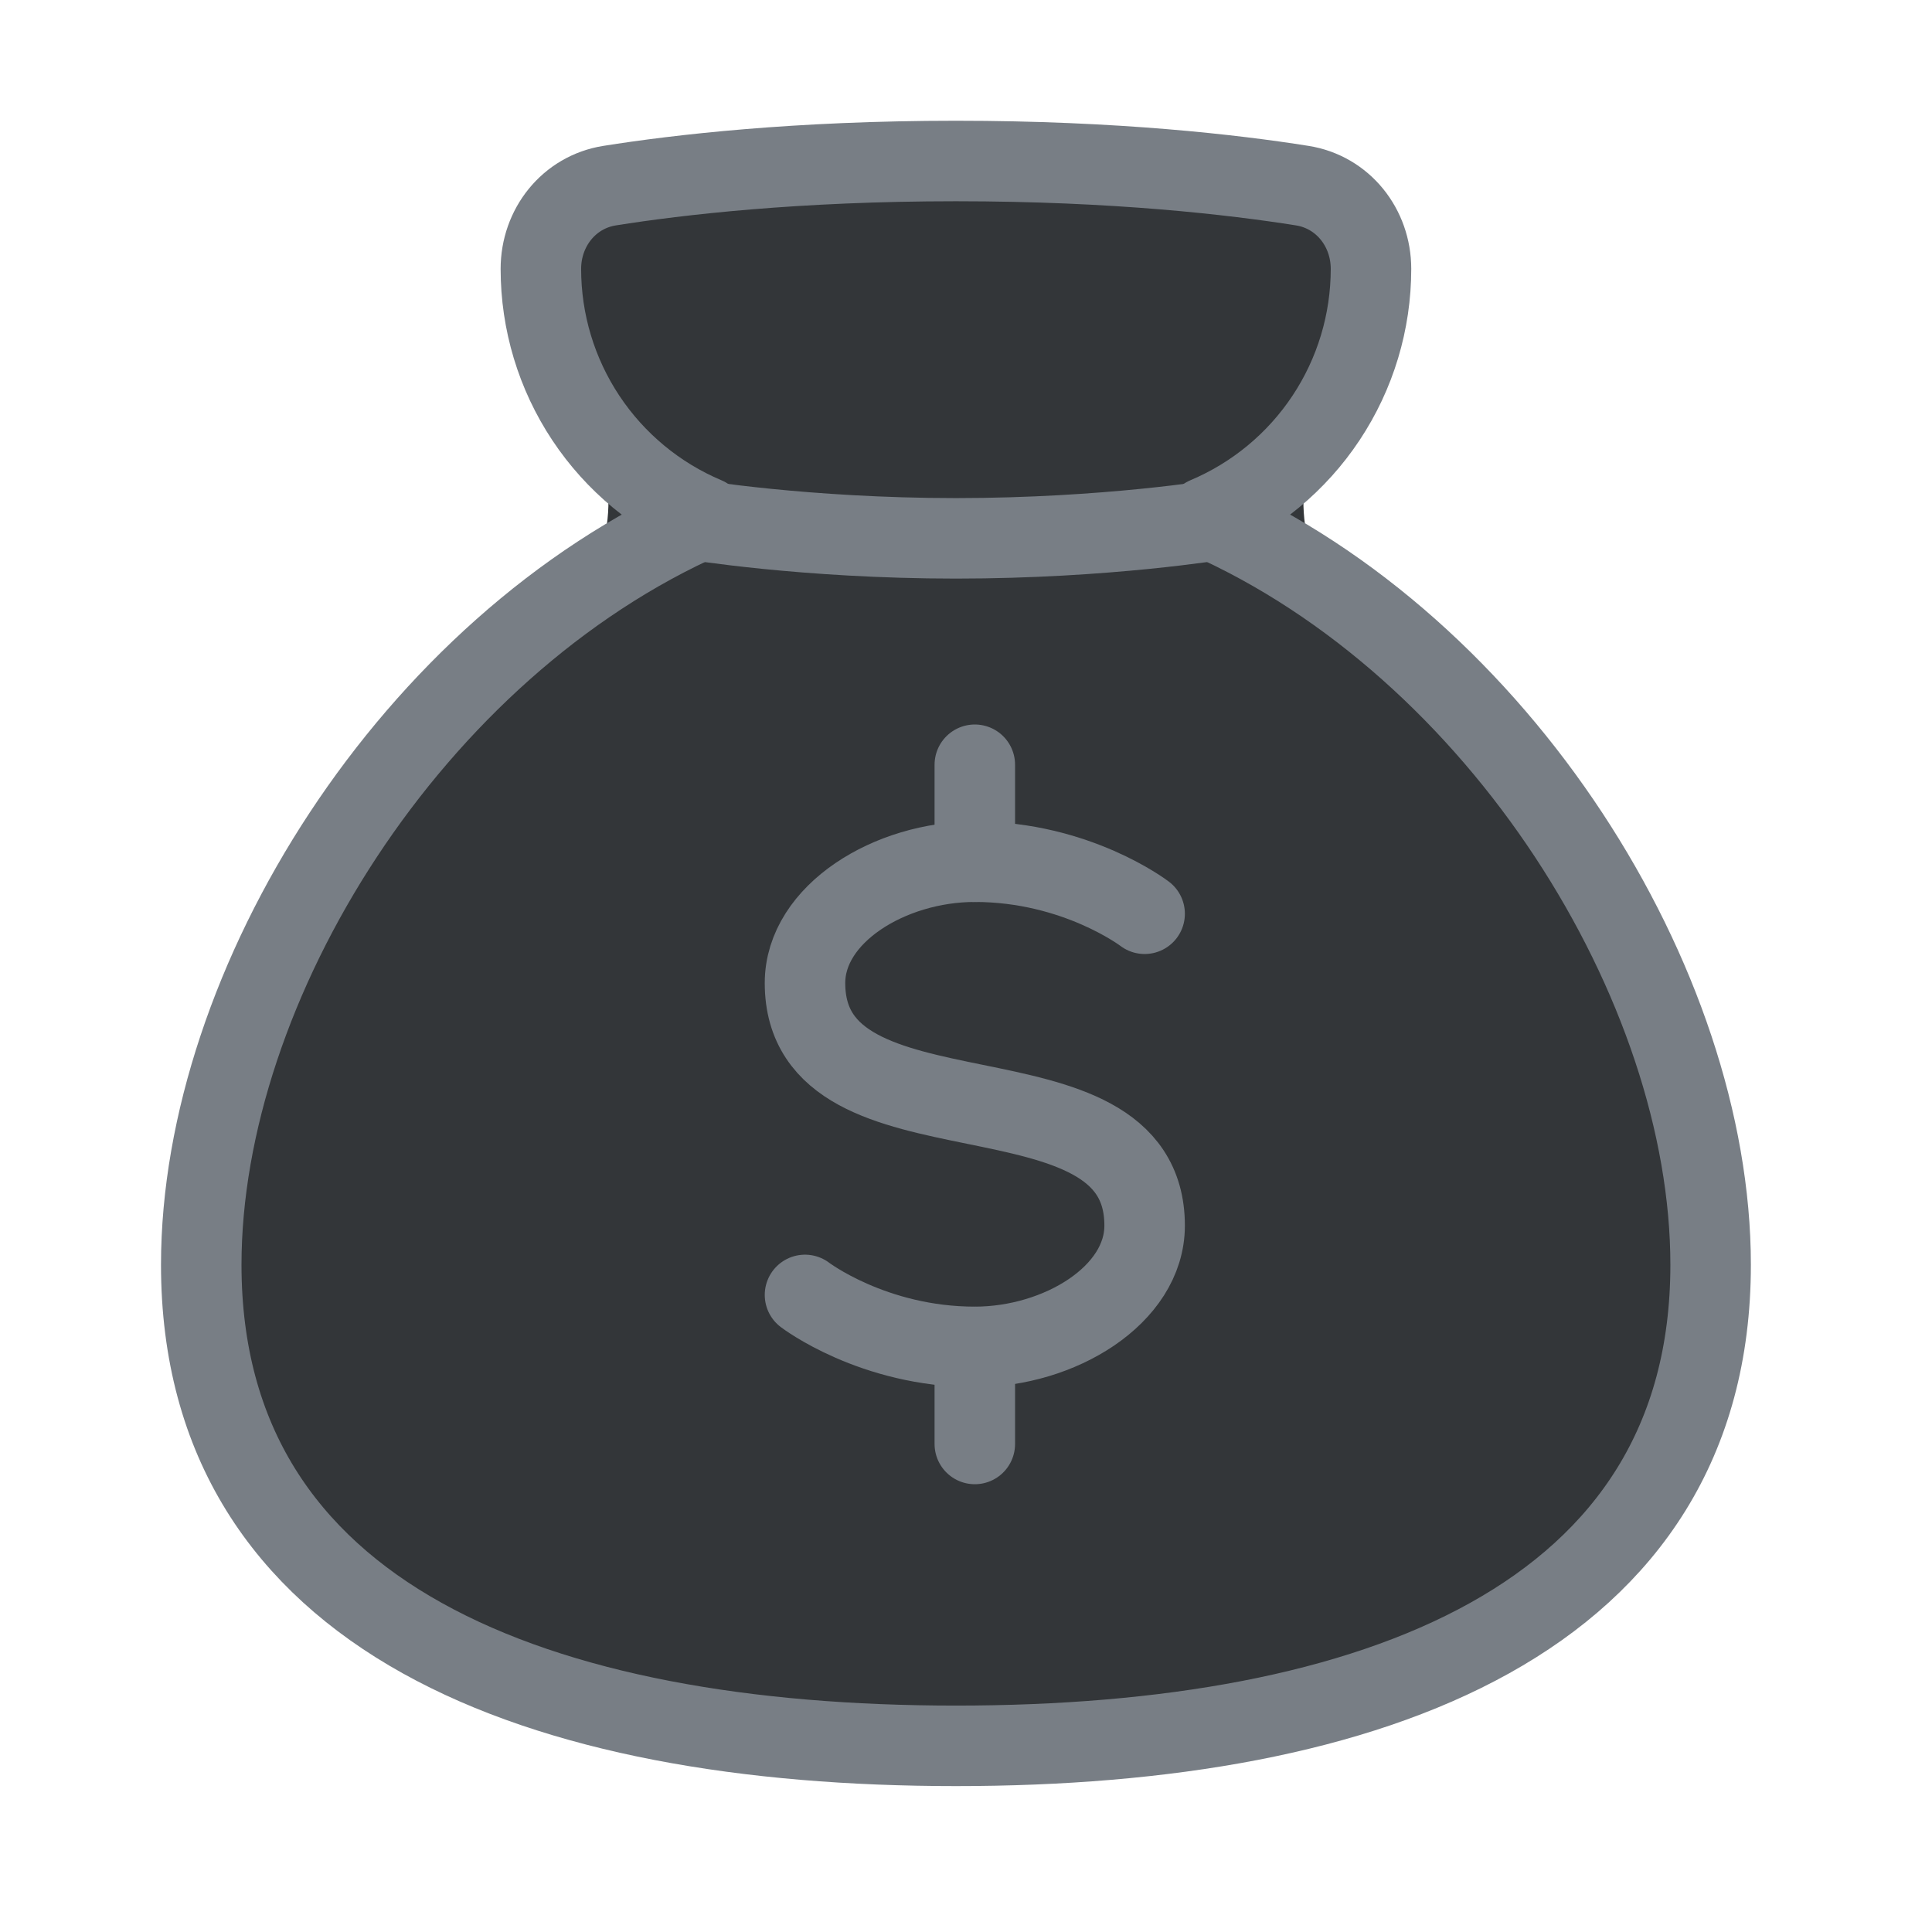 <svg width="48" height="48" viewBox="0 0 48 48" fill="none" xmlns="http://www.w3.org/2000/svg">
<path d="M15.147 4.612C14.135 4.772 13.438 5.656 13.438 6.681C13.438 7.999 13.826 9.287 14.555 10.385C15.376 11.622 15.345 13.943 14.143 14.813C8.666 18.775 5 25.605 5 31.422C5 40.224 13.394 43.375 23.75 43.375C34.106 43.375 42.5 40.224 42.5 31.422C42.5 25.605 38.833 18.775 33.357 14.812C32.154 13.942 32.124 11.621 32.945 10.384C33.674 9.286 34.062 7.998 34.062 6.68C34.062 5.656 33.365 4.772 32.353 4.612C30.647 4.341 27.711 4 23.75 4C19.789 4 16.852 4.341 15.147 4.612Z" fill="#333639"/>
<path d="M28.438 22.702C28.438 22.702 26.75 21.409 24.219 21.409C22.109 21.409 20 22.701 20 24.423C20 28.727 28.438 26.145 28.438 30.45C28.438 32.172 26.328 33.463 24.219 33.463C21.688 33.463 20 32.172 20 32.172" stroke="#787E85" stroke-width="2" stroke-linecap="round" stroke-linejoin="round"/>
<path d="M24.219 21.41V19" stroke="#787E85" stroke-width="2" stroke-linecap="round" stroke-linejoin="round"/>
<path d="M24.219 35.875V33.466" stroke="#787E85" stroke-width="2" stroke-linecap="round" stroke-linejoin="round"/>
<path d="M15.147 4.612C14.135 4.772 13.438 5.656 13.438 6.681C13.438 7.999 13.826 9.287 14.555 10.385C15.284 11.483 16.32 12.341 17.534 12.853C10.232 16.077 5 24.472 5 31.422C5 40.224 13.394 43.375 23.75 43.375C34.106 43.375 42.5 40.224 42.5 31.422C42.5 24.472 37.266 16.077 29.966 12.852C31.18 12.34 32.216 11.482 32.945 10.384C33.674 9.286 34.062 7.998 34.062 6.68C34.062 5.656 33.365 4.772 32.353 4.612C30.647 4.341 27.711 4 23.75 4C19.789 4 16.852 4.341 15.147 4.612Z" stroke="#787E85" stroke-width="2" stroke-linecap="round" stroke-linejoin="round"/>
<path d="M17.188 12.906C17.188 12.906 20 13.375 23.75 13.375C27.5 13.375 30.312 12.906 30.312 12.906" stroke="#787E85" stroke-width="2" stroke-linecap="round" stroke-linejoin="round"/>
</svg>
